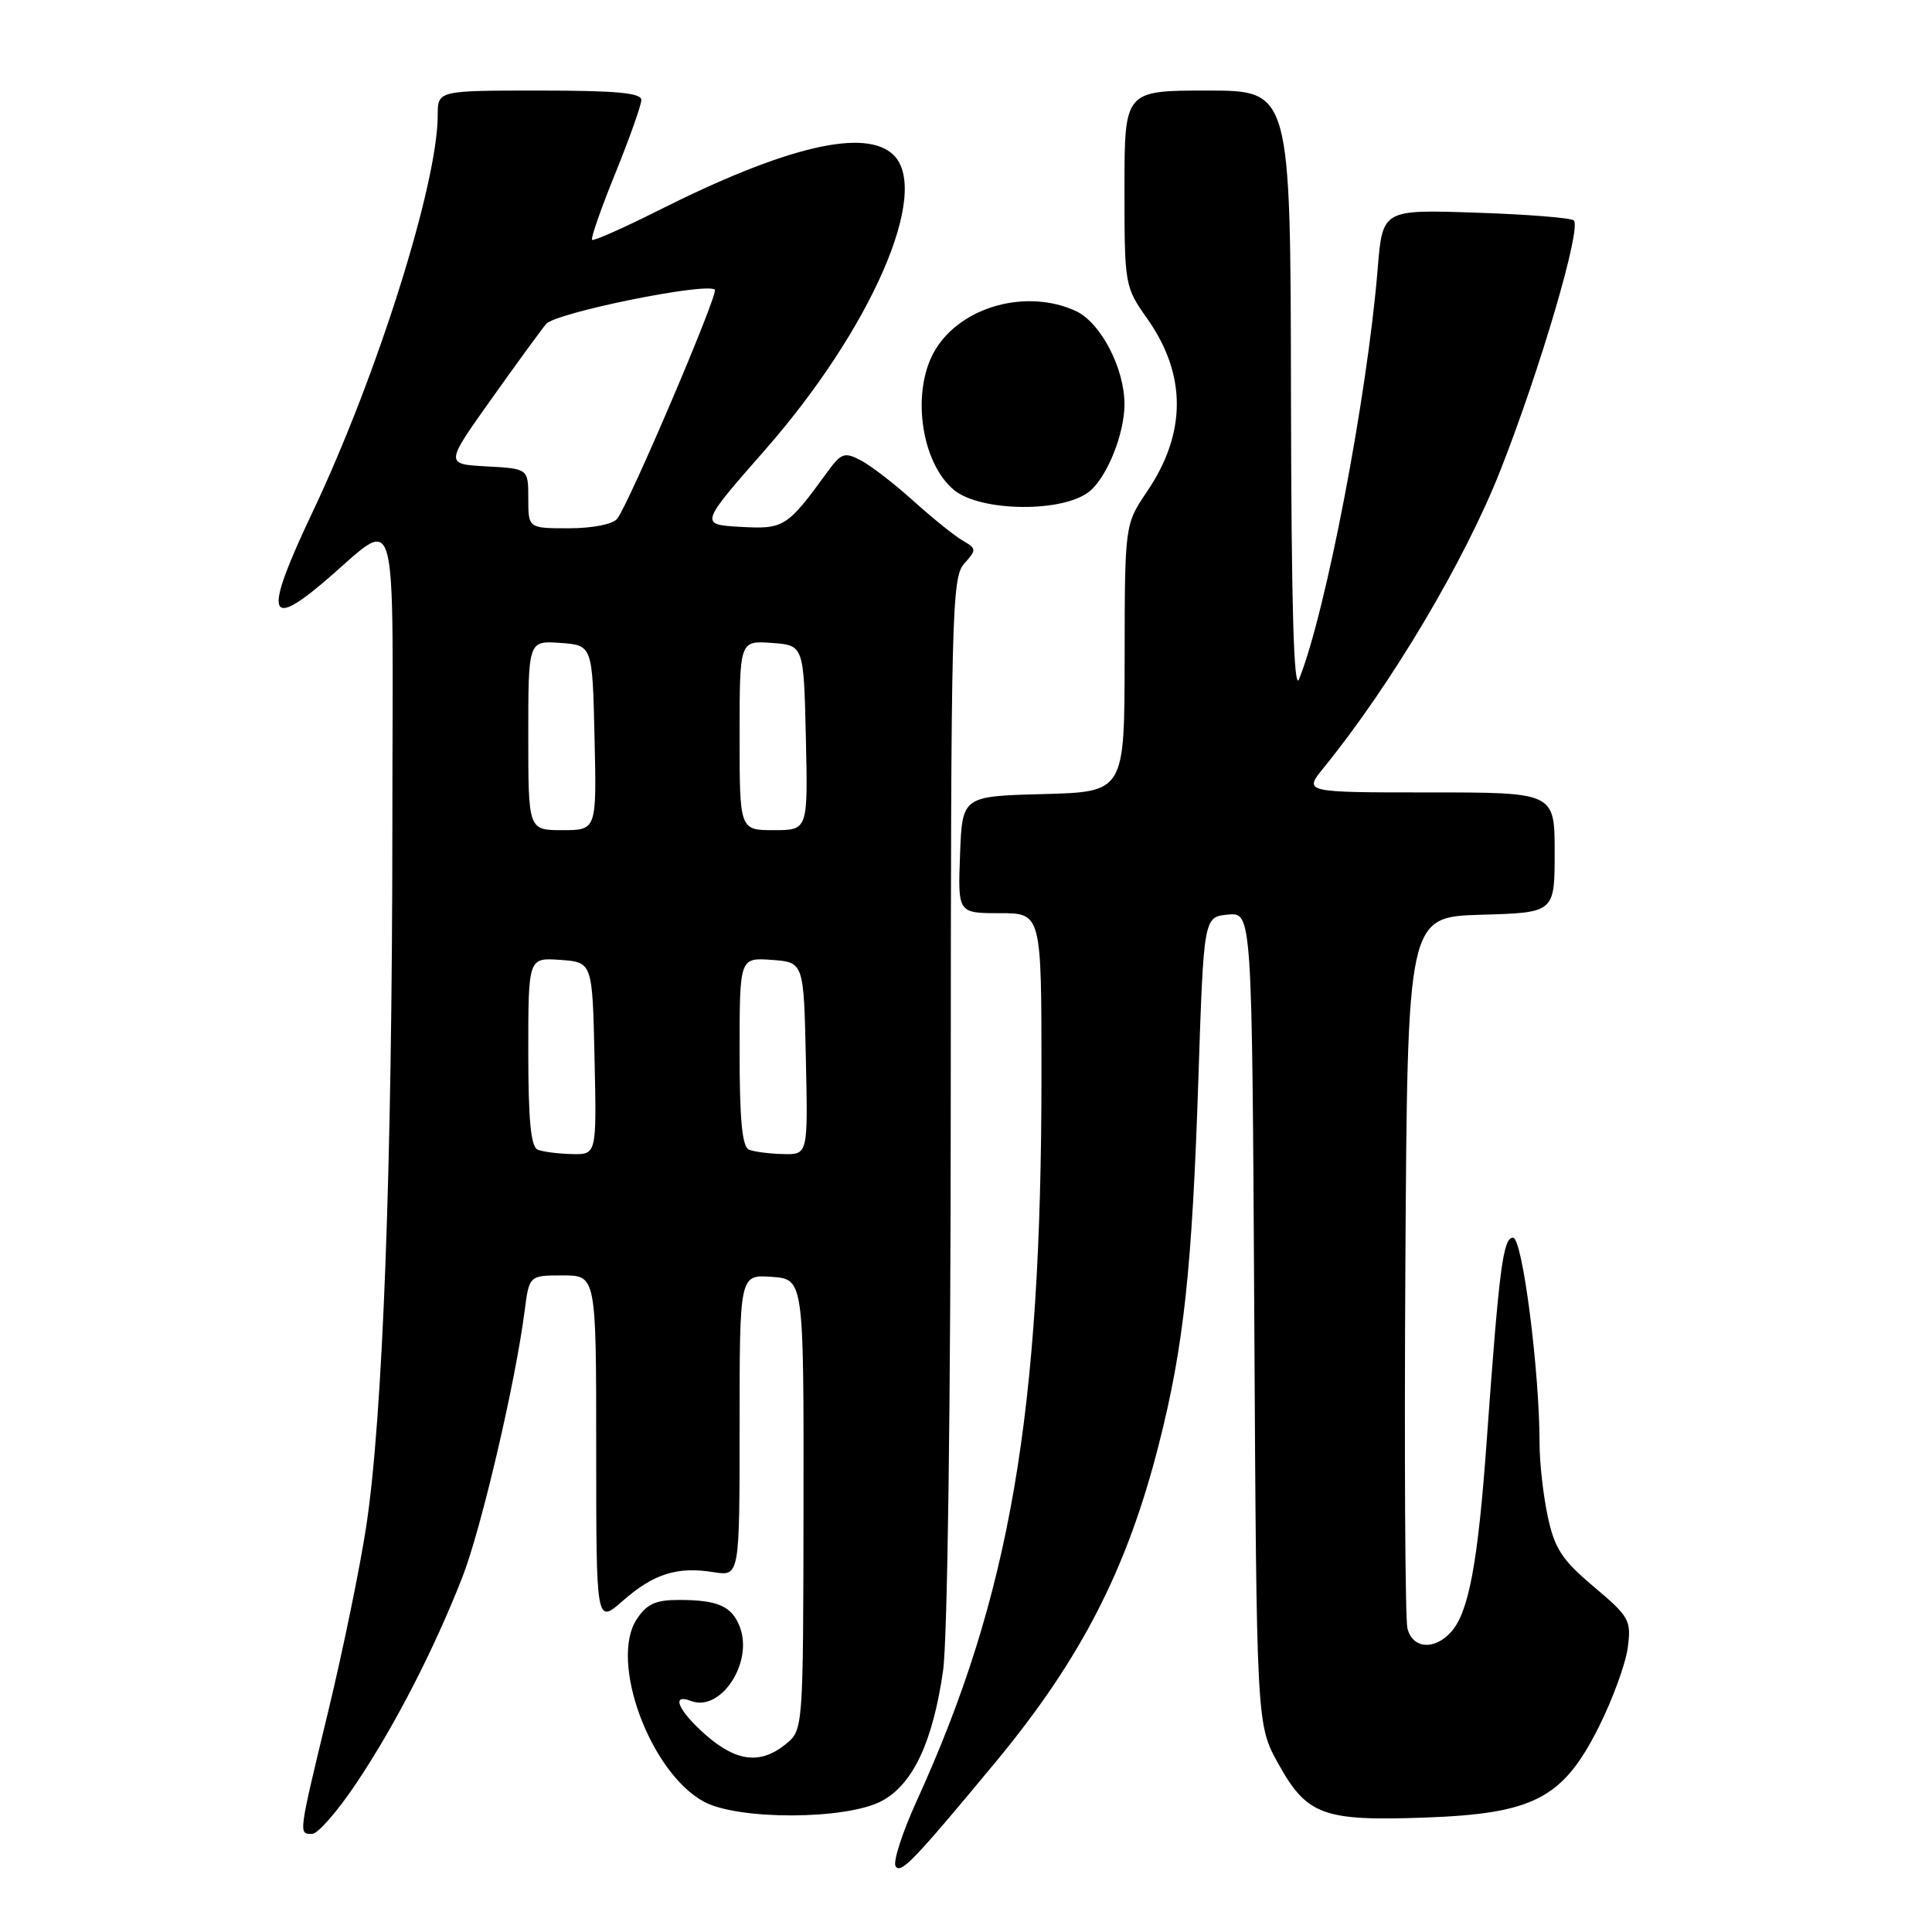 <?xml version="1.0" encoding="UTF-8" standalone="no"?>
<!DOCTYPE svg PUBLIC "-//W3C//DTD SVG 1.1//EN" "http://www.w3.org/Graphics/SVG/1.1/DTD/svg11.dtd" >
<svg xmlns="http://www.w3.org/2000/svg" xmlns:xlink="http://www.w3.org/1999/xlink" version="1.1" viewBox="0 0 256 256">
 <g >
 <path fill="currentColor"
d=" M 131.91 233.50 C 143.22 219.86 149.37 207.88 153.57 191.31 C 156.86 178.36 157.96 168.15 158.79 143.00 C 159.50 121.50 159.50 121.50 162.70 121.19 C 165.90 120.88 165.90 120.88 166.20 174.69 C 166.50 228.50 166.50 228.50 169.37 233.68 C 173.16 240.52 175.32 241.32 188.73 240.84 C 203.21 240.33 207.08 238.32 211.83 228.87 C 213.66 225.23 215.39 220.50 215.68 218.37 C 216.17 214.69 215.93 214.25 211.19 210.25 C 206.97 206.70 206.00 205.21 205.09 200.96 C 204.49 198.18 204.00 193.81 204.00 191.26 C 204.00 181.64 201.73 164.00 200.49 164.00 C 199.16 164.00 198.65 167.95 196.99 191.00 C 195.83 207.16 194.61 213.65 192.27 216.25 C 190.05 218.71 187.15 218.46 186.49 215.75 C 186.19 214.51 186.07 192.80 186.22 167.50 C 186.50 121.50 186.50 121.50 196.25 121.21 C 206.00 120.93 206.00 120.93 206.00 112.96 C 206.00 105.00 206.00 105.00 189.37 105.00 C 172.74 105.00 172.74 105.00 175.38 101.75 C 184.36 90.71 194.15 74.21 198.86 62.20 C 204.16 48.70 209.57 30.24 208.54 29.21 C 208.20 28.87 202.36 28.40 195.56 28.18 C 183.19 27.76 183.19 27.76 182.55 35.63 C 181.16 52.55 175.68 81.18 172.13 90.00 C 171.43 91.74 171.11 80.27 171.06 52.25 C 171.00 12.00 171.00 12.00 160.00 12.00 C 149.00 12.00 149.00 12.00 149.00 24.97 C 149.00 37.79 149.03 37.99 152.02 42.23 C 157.25 49.65 157.24 57.39 151.99 65.13 C 149.04 69.50 149.04 69.50 149.02 87.22 C 149.00 104.93 149.00 104.93 138.25 105.22 C 127.50 105.50 127.50 105.50 127.21 113.25 C 126.92 121.00 126.92 121.00 132.46 121.00 C 138.00 121.00 138.00 121.00 138.00 142.30 C 138.00 187.35 133.86 211.44 121.45 238.67 C 119.56 242.82 118.31 246.70 118.67 247.28 C 119.34 248.37 121.06 246.58 131.91 233.50 Z  M 47.24 236.25 C 52.35 228.61 57.51 218.58 61.26 209.00 C 63.74 202.67 68.28 183.29 69.51 173.75 C 70.12 169.00 70.12 169.00 74.56 169.00 C 79.00 169.00 79.00 169.00 79.00 192.10 C 79.00 215.21 79.00 215.21 82.52 212.12 C 86.61 208.53 89.75 207.54 94.55 208.32 C 98.00 208.87 98.00 208.87 98.00 188.88 C 98.00 168.89 98.00 168.89 102.25 169.19 C 106.50 169.50 106.50 169.50 106.47 199.37 C 106.43 229.23 106.43 229.23 104.10 231.12 C 100.77 233.82 97.58 233.45 93.53 229.90 C 89.86 226.67 88.85 224.34 91.57 225.39 C 95.49 226.89 99.83 220.32 98.04 215.60 C 96.98 212.82 95.14 212.00 89.94 212.00 C 86.86 212.00 85.69 212.54 84.36 214.57 C 80.72 220.13 86.13 234.84 93.25 238.72 C 97.78 241.20 112.13 241.15 116.84 238.64 C 120.96 236.44 123.60 230.84 124.96 221.39 C 125.55 217.35 125.97 185.96 125.98 145.58 C 126.00 81.37 126.12 76.52 127.75 74.70 C 129.42 72.83 129.41 72.70 127.55 71.62 C 126.48 71.01 123.56 68.65 121.05 66.39 C 118.55 64.13 115.41 61.71 114.08 61.01 C 111.88 59.86 111.47 60.01 109.58 62.61 C 104.29 69.88 103.86 70.14 98.10 69.81 C 92.70 69.50 92.70 69.50 101.37 59.62 C 115.42 43.59 123.33 25.48 118.43 20.57 C 114.74 16.89 104.14 19.38 87.15 27.93 C 82.55 30.24 78.64 31.97 78.45 31.78 C 78.26 31.59 79.64 27.62 81.53 22.97 C 83.42 18.31 84.97 13.94 84.98 13.25 C 85.00 12.31 81.64 12.00 71.50 12.00 C 58.00 12.00 58.00 12.00 58.00 15.25 C 58.00 24.36 49.97 49.82 41.38 67.93 C 35.11 81.16 35.40 83.42 42.57 77.41 C 53.17 68.51 52.00 64.52 51.99 109.67 C 51.97 154.49 50.73 187.80 48.53 202.23 C 47.72 207.59 45.47 218.55 43.53 226.60 C 39.50 243.30 39.54 243.00 41.37 243.00 C 42.12 243.00 44.76 239.96 47.24 236.25 Z  M 144.39 65.09 C 146.72 63.16 149.00 57.46 149.00 53.56 C 149.00 48.77 145.82 42.70 142.53 41.20 C 136.03 38.23 127.44 40.59 123.96 46.30 C 120.70 51.64 121.96 61.23 126.40 64.92 C 129.93 67.84 140.94 67.95 144.39 65.09 Z  M 71.25 152.34 C 70.34 151.97 70.00 148.40 70.00 139.36 C 70.00 126.89 70.00 126.89 74.25 127.19 C 78.50 127.50 78.50 127.50 78.78 140.25 C 79.06 153.00 79.06 153.00 75.78 152.92 C 73.98 152.88 71.94 152.62 71.25 152.34 Z  M 99.25 152.34 C 98.34 151.97 98.00 148.40 98.00 139.36 C 98.00 126.89 98.00 126.89 102.25 127.19 C 106.50 127.50 106.50 127.50 106.78 140.25 C 107.06 153.00 107.06 153.00 103.78 152.92 C 101.98 152.88 99.94 152.62 99.25 152.34 Z  M 70.00 97.44 C 70.00 84.89 70.00 84.89 74.25 85.19 C 78.50 85.50 78.50 85.50 78.78 97.75 C 79.06 110.00 79.06 110.00 74.53 110.00 C 70.00 110.00 70.00 110.00 70.00 97.44 Z  M 98.00 97.44 C 98.00 84.89 98.00 84.89 102.25 85.19 C 106.50 85.50 106.50 85.50 106.78 97.75 C 107.06 110.00 107.06 110.00 102.53 110.00 C 98.00 110.00 98.00 110.00 98.00 97.44 Z  M 70.00 66.05 C 70.00 62.10 70.00 62.10 64.49 61.80 C 58.98 61.50 58.98 61.50 65.02 53.00 C 68.34 48.33 71.65 43.79 72.36 42.93 C 73.61 41.44 93.69 37.36 94.72 38.39 C 95.23 38.90 83.31 66.85 81.77 68.75 C 81.19 69.47 78.47 70.00 75.38 70.00 C 70.00 70.00 70.00 70.00 70.00 66.05 Z "/>
</g>
</svg>